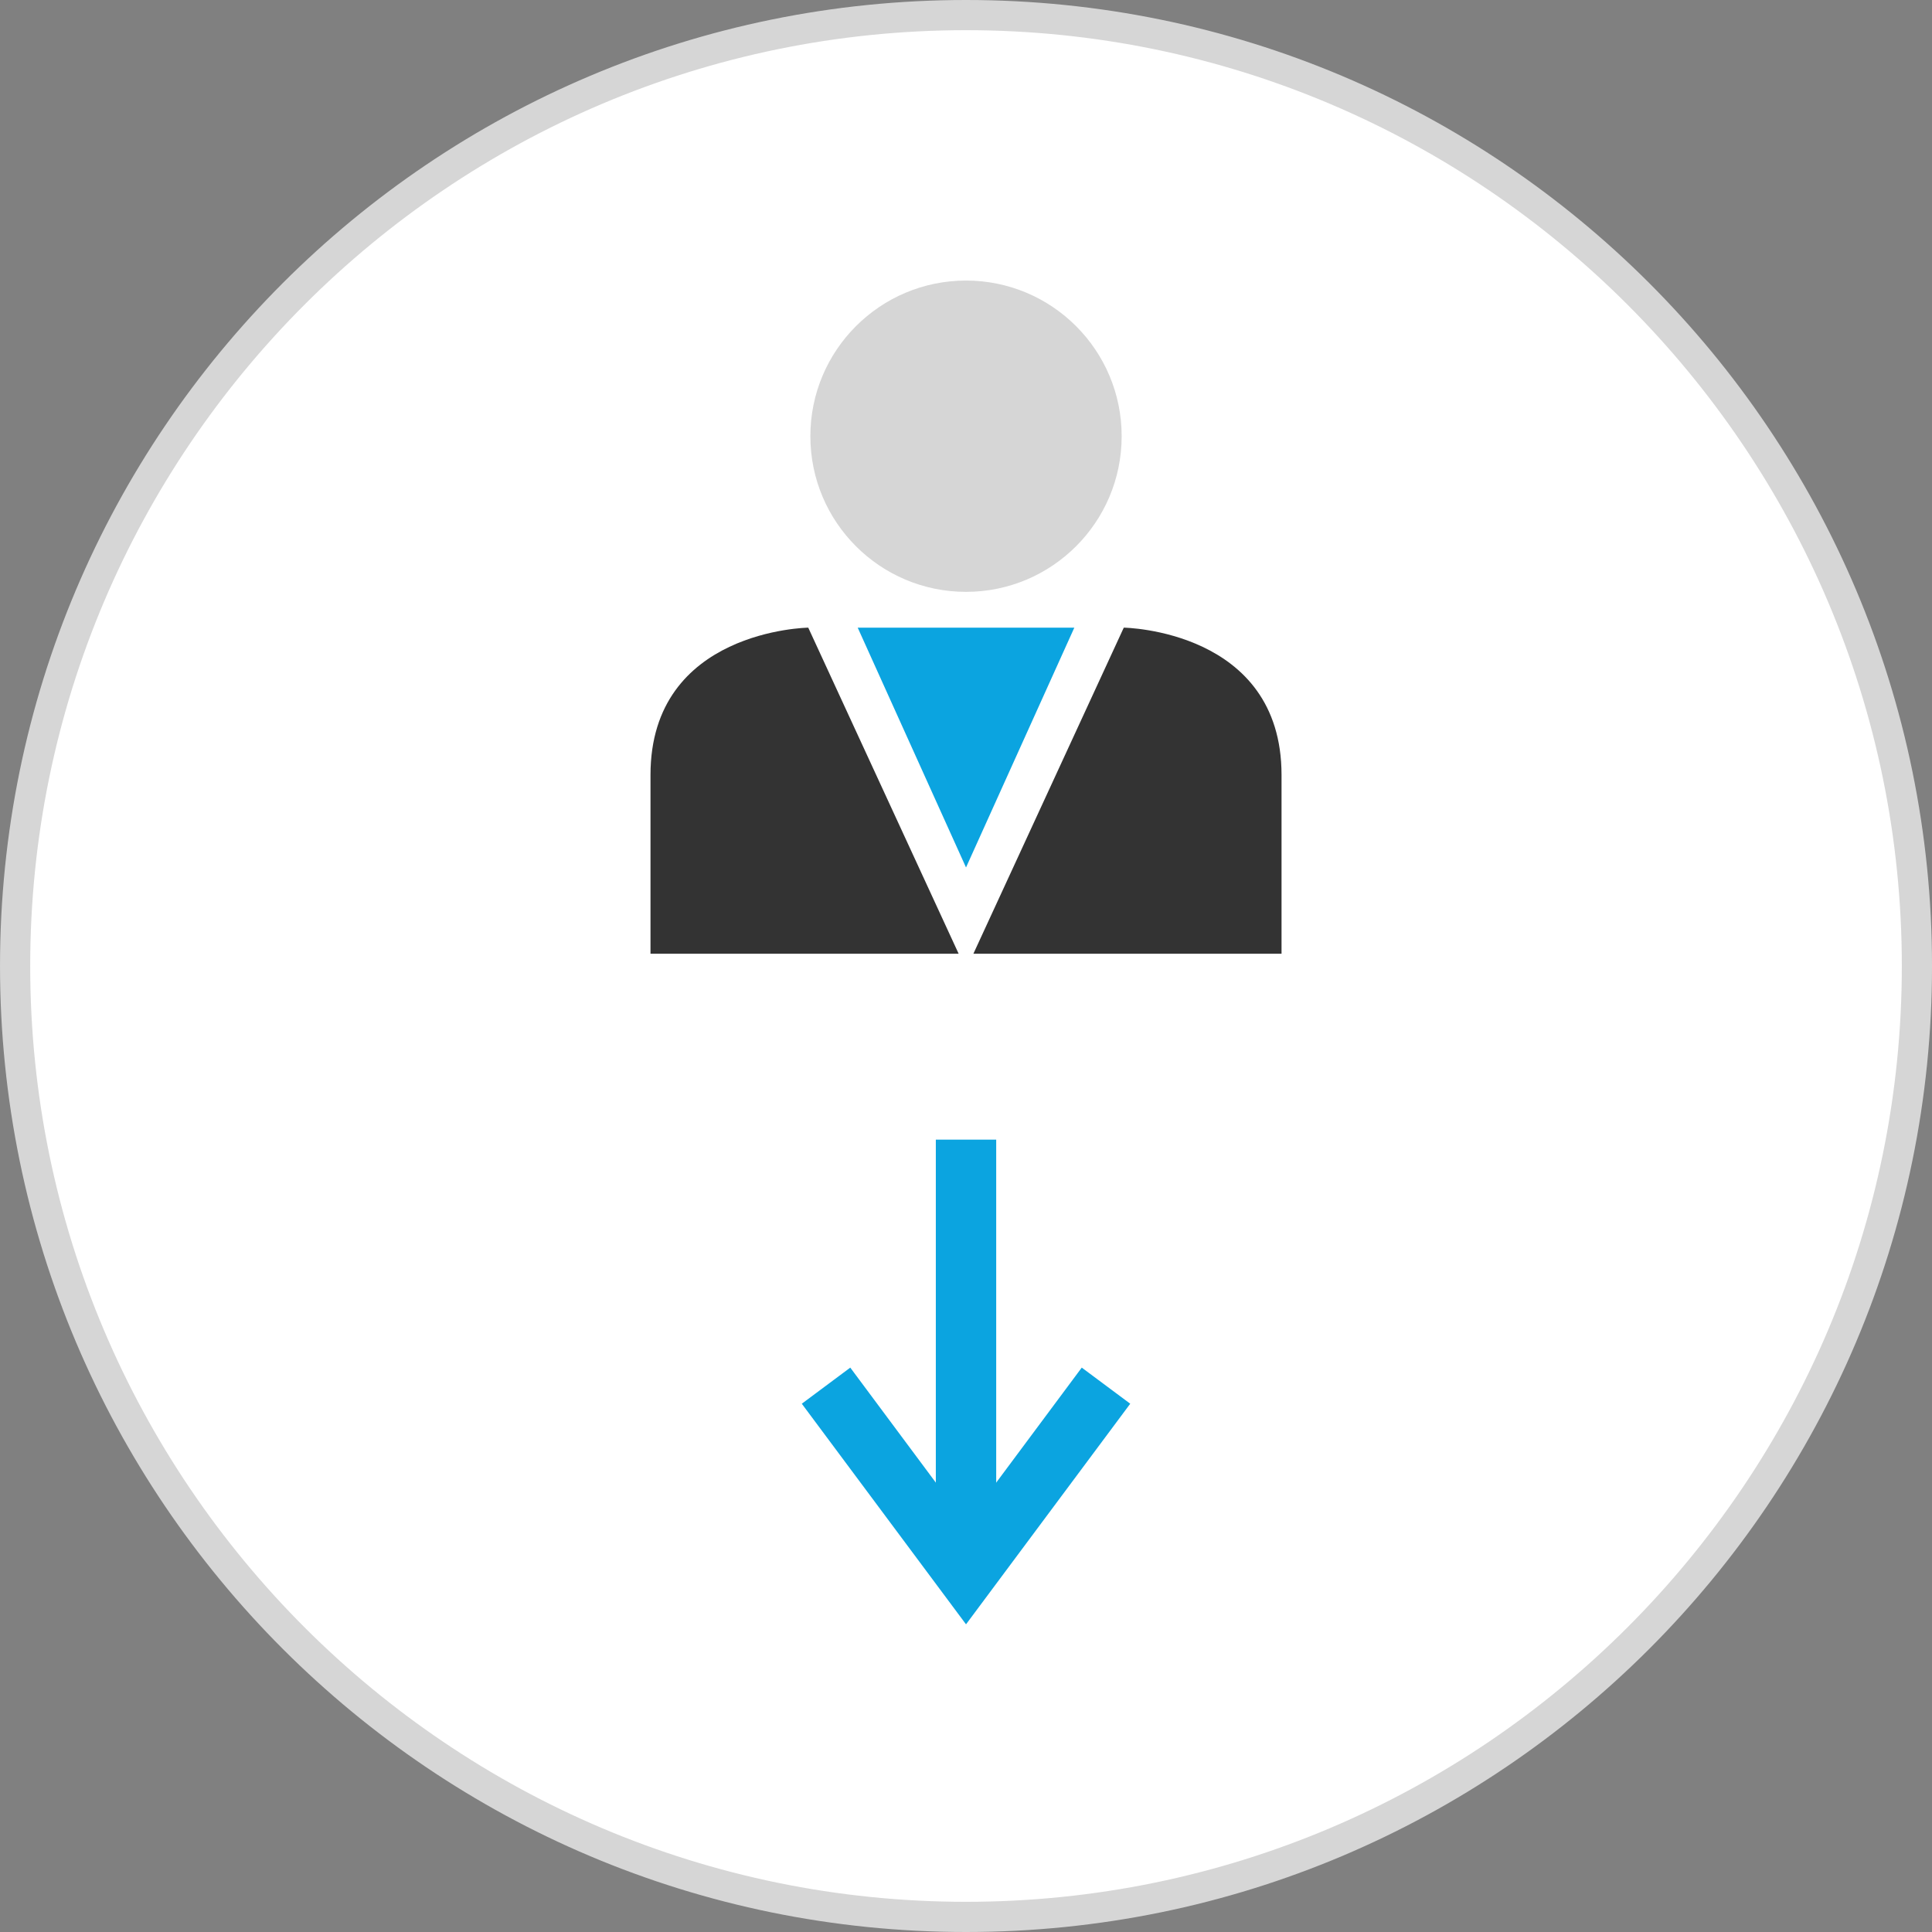 <svg width="512" height="512" viewBox="0 0 512 512" fill="none" xmlns="http://www.w3.org/2000/svg">
<rect x="0" y="0" width="512" height="512" fill="#808080" stroke="none"/>
<g clip-path="url(#clip0_10_358)">
<path d="M256.004 508C117.044 508 4.004 394.96 4.004 256C4.004 117.04 117.044 4 256.004 4C394.964 4 508.004 117.04 508.004 256C508.004 394.96 394.964 508 256.004 508Z" fill="white"/>
<path d="M256.004 8C392.756 8 504.004 119.248 504.004 256C504.004 392.752 392.756 504 256.004 504C119.252 504 8.004 392.752 8.004 256C8.004 119.248 119.252 8 256.004 8ZM256.004 0C114.612 0 0.004 114.608 0.004 256C0.004 397.392 114.612 512 256.004 512C397.396 512 512.004 397.392 512.004 256C512.004 114.608 397.396 0 256.004 0Z" fill="#D6D6D6"/>
<path d="M256.004 156.848C278.785 156.848 297.252 138.38 297.252 115.6C297.252 92.819 278.785 74.352 256.004 74.352C233.223 74.352 214.756 92.819 214.756 115.6C214.756 138.38 233.223 156.848 256.004 156.848Z" fill="#D6D6D6"/>
<path d="M254.052 252.752L214.196 166.336C214.196 166.336 172.388 166.896 172.388 205.36C172.388 243.824 172.388 252.752 172.388 252.752C172.388 252.752 254.324 252.752 254.052 252.752Z" fill="#333333"/>
<path d="M257.956 252.752L297.812 166.336C297.812 166.336 339.62 166.896 339.62 205.36C339.62 243.824 339.62 252.752 339.62 252.752C339.62 252.752 257.684 252.752 257.956 252.752Z" fill="#333333"/>
<path d="M256.004 166.336H227.3L256.004 229.888L284.708 166.336H256.004Z" fill="#0BA4E0"/>
<path d="M256.004 430.464L212.484 372L225.332 362.432L256.004 403.664L286.676 362.432L299.524 372L256.004 430.464Z" fill="#0BA4E0"/>
<path d="M264.004 302.016H248.004V417.056H264.004V302.016Z" fill="#0BA4E0"/>
</g>
<defs>
<clipPath id="clip0_10_358">
<rect width="512" height="512" fill="white" transform="translate(0.004)"/>
</clipPath>
</defs>
</svg>
